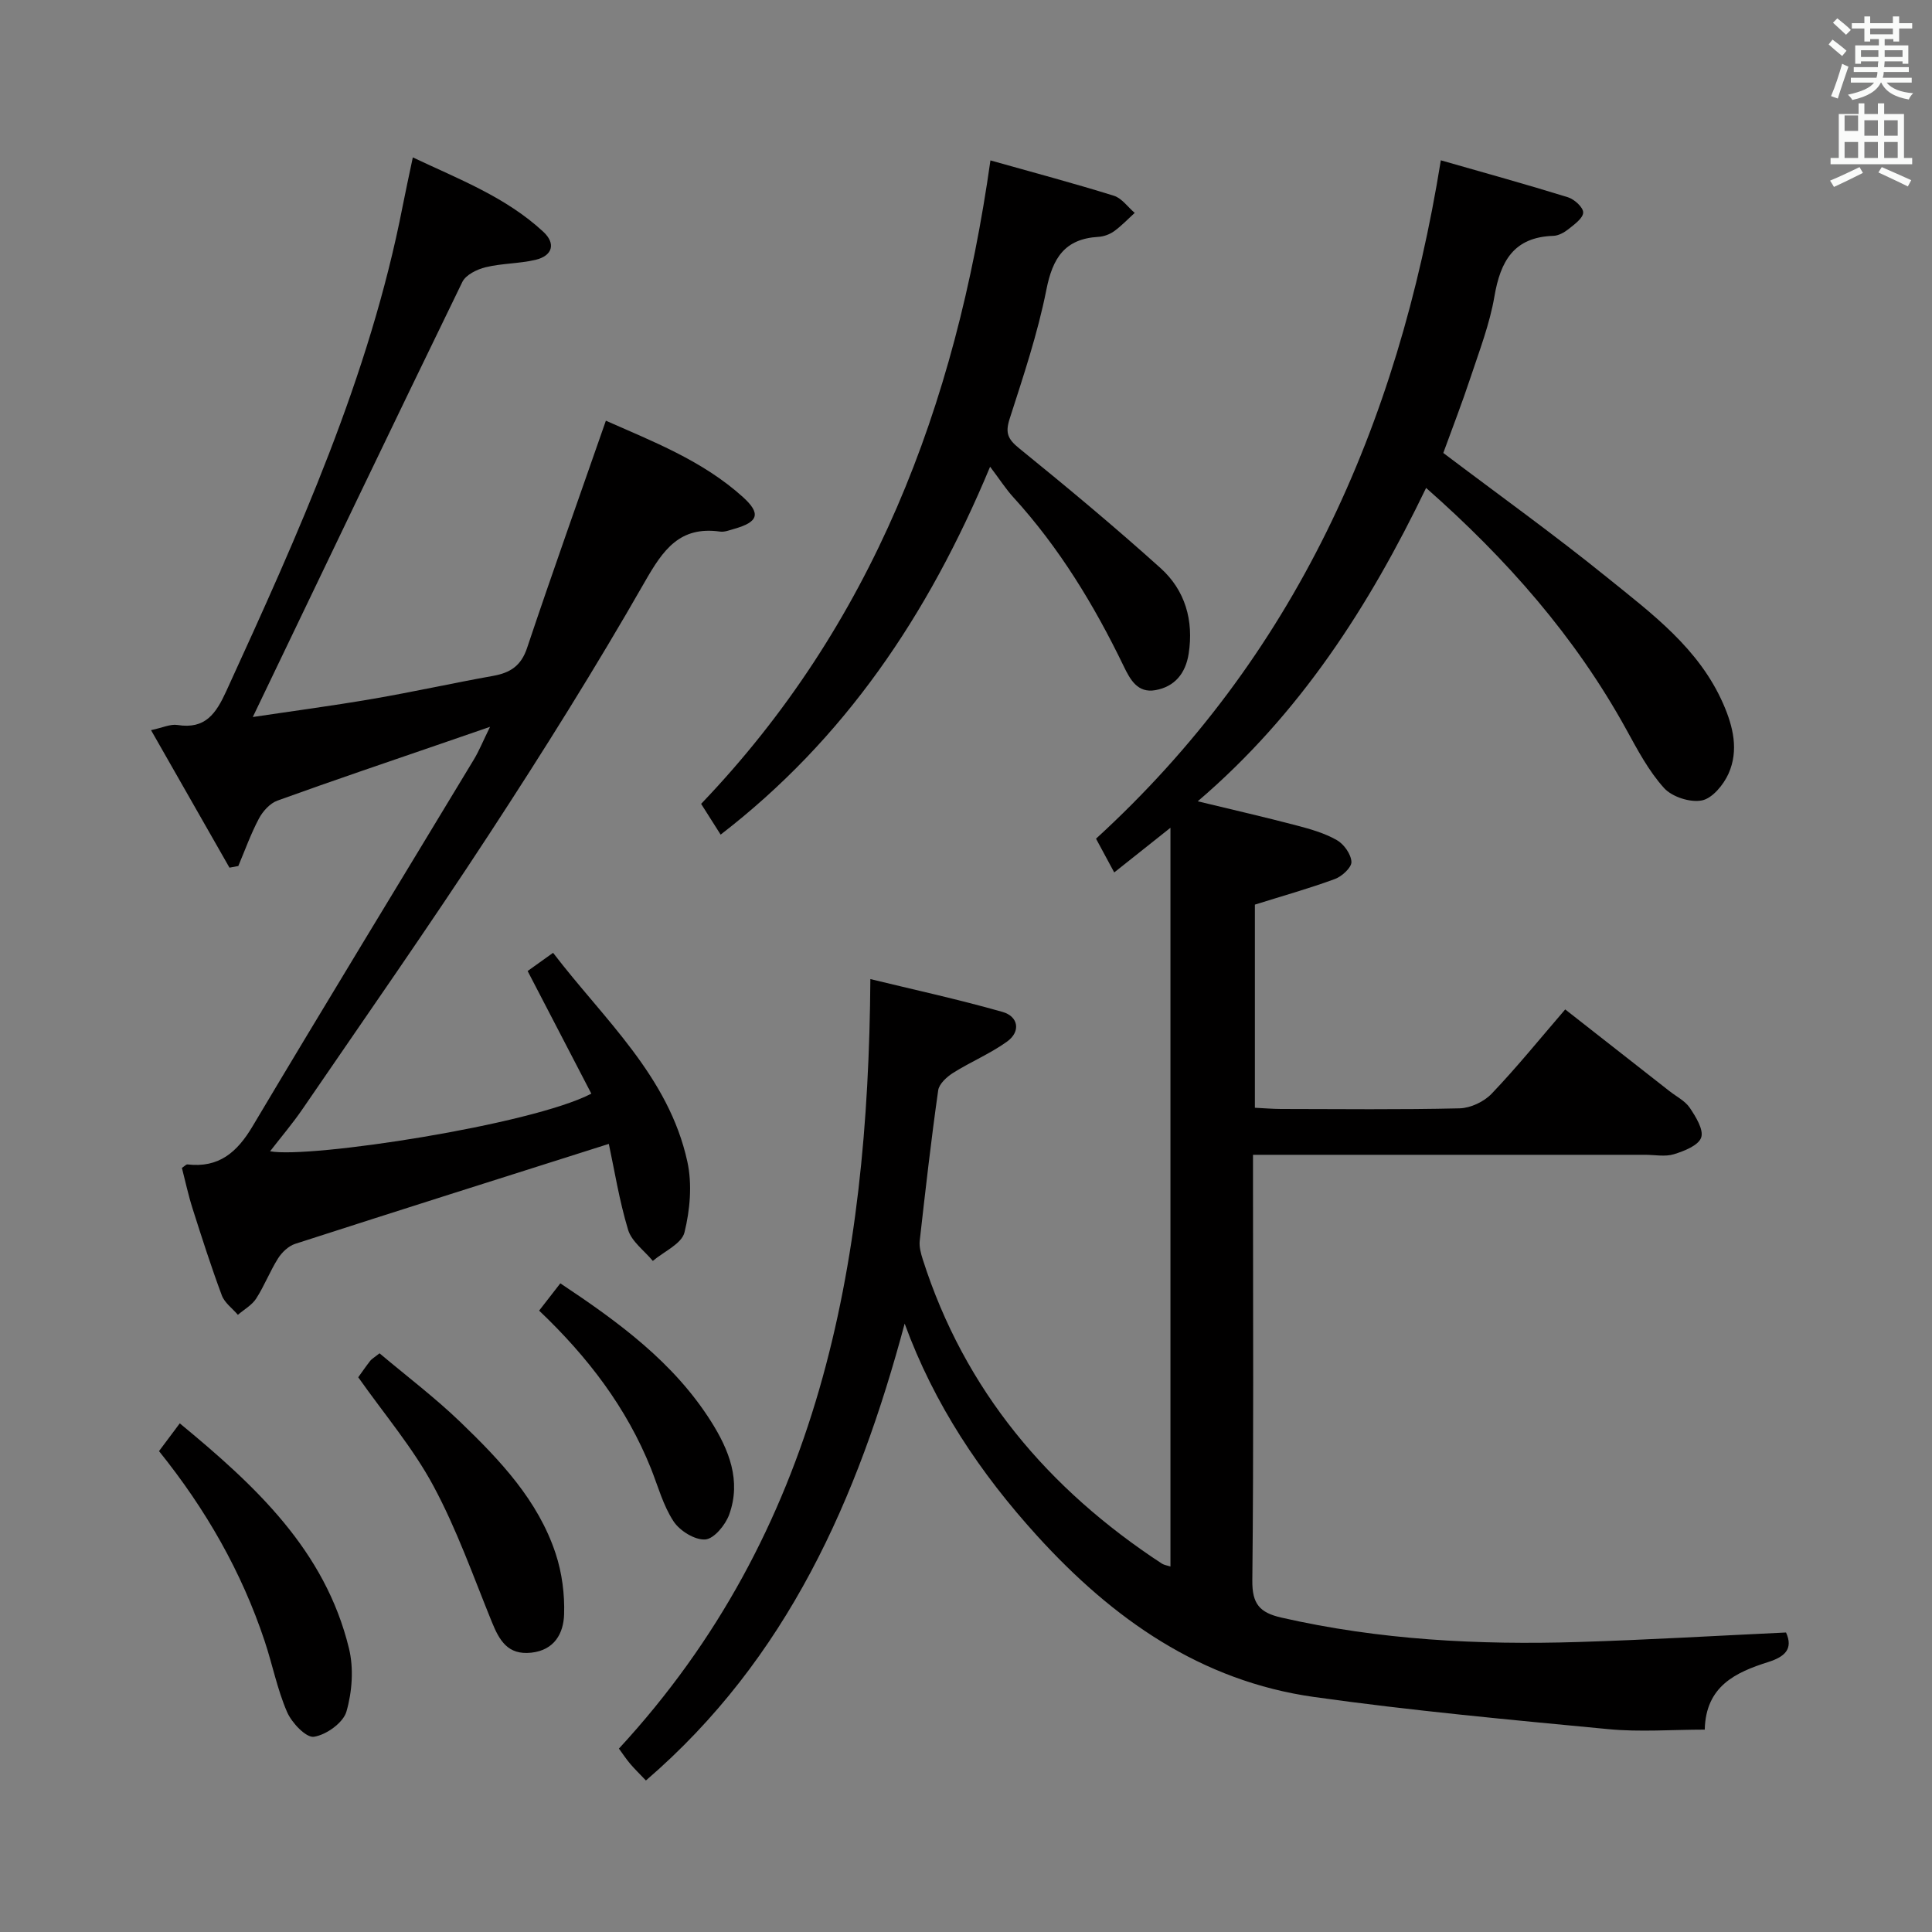 <svg enable-background="new 0 0 400 400" viewBox="0 0 400 400" xmlns="http://www.w3.org/2000/svg"><rect x="0" y="0" width="400" height="400" fill="#808080" stroke="none"/><path d="m378.6 9.2.8-1c.9.7 1.9 1.4 2.9 2.3l-.9 1.1c-1.1-.9-2-1.7-2.8-2.4zm.5 10.7c.9-2.1 1.6-4.3 2.3-6.7.4.2.8.4 1.3.6-.7 2.1-1.5 4.3-2.2 6.6zm.4-15.2.9-.9c1 .8 2 1.6 2.8 2.4l-1 1c-1-.9-1.9-1.8-2.7-2.5zm12.5-1.3h1.2v1.4h2.7v1.1h-2.7v2.7h-1.2v-.5h-1.8v1.3h4.9v3.8h-1.2v-.5h-3.7c0 .4-.1.9-.1 1.2h5.1v1h-5.2c0 .5-.1.9-.2 1.2h6v1h-5.2c1.1 1.3 2.9 2 5.5 2.2-.4.4-.7.8-.9 1.3-2.9-.5-4.8-1.6-5.7-3.5h-.1c-.8 1.7-2.7 2.9-5.9 3.6-.2-.4-.6-.8-.9-1.1 2.8-.6 4.6-1.4 5.4-2.5h-4.8v-1h5.3c.1-.3.2-.7.2-1.2h-4.9v-1h5c0-.4 0-.8.1-1.2h-3.6v.5h-1.2v-3.8h4.9v-1.3h-1.8v.5h-1.2v-2.7h-2.6v-1.1h2.6v-1.4h1.2v1.4h4.7v-1.4zm-6.7 8.4h3.6c0-.4 0-.9 0-1.4h-3.6zm1.9-4.7h4.7v-1.2h-4.7zm6.7 3.3h-3.7v1.4h3.7z" fill="#fafbfa"/><path d="m384.7 21.4h1.3v2.2h2.8v-2.2h1.3v2.2h4.1v9.1h1.7v1.3h-16.9v-1.3h1.7v-9.1h4.1v-2.2zm.3 13.2.7 1.2c-1.8.9-3.8 1.9-6 2.9-.2-.4-.5-.8-.8-1.3 2.4-1 4.4-2 6.1-2.8zm-3.1-7.5h2.8v-3.2h-2.8v4.2zm0 5.6h2.8v-3.3h-2.8zm4.1-4.6h2.8v-3.2h-2.8zm0 4.6h2.8v-3.3h-2.8zm3.6 1.9c2.1.9 4.1 1.8 6.1 2.7l-.7 1.3c-2.2-1.1-4.2-2-6.1-2.9zm3.3-9.7h-2.8v3.2h2.8zm-2.8 7.8h2.8v-3.3h-2.8z" fill="#fafbfa"/><g fill="#010000"><path d="m242.33 324.33c0-50.79 0-101.34 0-152.95-4.32 3.43-7.76 6.17-11.64 9.25-1.34-2.48-2.48-4.61-3.77-6.99 41.06-37.56 62.48-85.19 71.39-140.45 9 2.58 17.7 4.98 26.31 7.65 1.33.41 3.18 2.09 3.16 3.16-.02 1.17-1.81 2.45-3.03 3.43-.88.7-2.08 1.37-3.15 1.4-8.2.26-10.95 5.26-12.2 12.56-.97 5.68-3.09 11.18-4.92 16.7-1.77 5.35-3.81 10.6-5.66 15.69 11.46 8.66 22.94 16.89 33.9 25.76 9.26 7.49 19.03 14.69 24.06 26.19 2.07 4.73 3.23 9.63 1.1 14.43-1.03 2.31-3.35 5.13-5.52 5.56-2.42.48-6.18-.73-7.84-2.57-3.18-3.52-5.49-7.9-7.81-12.12-10.56-19.18-24.75-35.3-41.45-50.01-11.82 24.51-26.1 46.78-47.28 64.88 7.38 1.79 13.93 3.28 20.42 4.99 2.87.75 5.82 1.59 8.37 3.04 1.47.83 2.95 2.91 3.03 4.51.06 1.15-1.95 3-3.4 3.54-5.26 1.94-10.68 3.46-16.59 5.31v42.06c1.84.09 3.61.24 5.38.25 12.33.02 24.67.16 36.99-.13 2.28-.05 5.07-1.37 6.66-3.04 5.16-5.4 9.87-11.23 15.22-17.44 7.29 5.71 14.43 11.31 21.58 16.91 1.44 1.13 3.24 2.02 4.22 3.47 1.24 1.85 2.91 4.54 2.35 6.15-.57 1.64-3.51 2.79-5.64 3.45-1.83.56-3.96.12-5.96.12-25 0-49.99 0-74.99 0-1.82 0-3.64 0-6.2 0v6.14c0 27.33.15 54.66-.14 81.99-.05 4.84 1.5 6.65 5.99 7.68 20.27 4.63 40.82 5.7 61.5 5.06 14.27-.44 28.53-1.29 43.01-1.97 1.54 3.41-.26 5.03-3.67 6.11-6.76 2.14-12.95 4.98-13.16 14-6.76 0-13.42.53-19.97-.1-20.32-1.94-40.66-3.81-60.87-6.65-23.48-3.3-41.72-16.14-57.39-33.38-11.77-12.96-21.29-27.18-27.42-43.93-9.7 36.2-24.27 69.38-53.57 94.59-1.28-1.35-2.34-2.37-3.28-3.48-.85-1.01-1.58-2.13-2.31-3.12 41.53-44.99 51.63-99.95 52.06-159.32 8.65 2.11 18.09 4.16 27.37 6.8 3.25.92 3.84 4.04.93 6.14-3.47 2.5-7.52 4.18-11.16 6.47-1.31.83-2.91 2.28-3.1 3.63-1.47 10.35-2.65 20.74-3.82 31.13-.14 1.24.23 2.61.62 3.84 8.67 27.16 25.95 47.57 49.53 63.02.5.3 1.17.39 1.76.59z"/><path d="m126.05 236.83c-22.37 7.1-43.68 13.83-64.95 20.7-1.38.45-2.74 1.75-3.54 3.02-1.68 2.66-2.82 5.66-4.52 8.3-.88 1.37-2.5 2.26-3.79 3.37-1.14-1.34-2.76-2.49-3.33-4.04-2.2-5.9-4.12-11.9-6.03-17.9-.9-2.82-1.52-5.73-2.23-8.48.61-.4.9-.75 1.14-.72 6.5.76 10.28-2.49 13.49-7.89 15.12-25.41 30.55-50.65 45.83-75.96 1.08-1.79 1.87-3.77 3.34-6.75-3.63 1.25-6.21 2.14-8.79 3.03-11.76 4.05-23.54 8.02-35.24 12.25-1.54.56-3.02 2.2-3.82 3.71-1.67 3.14-2.88 6.54-4.27 9.83-.61.11-1.22.23-1.83.34-5.29-9.27-10.58-18.55-16.24-28.47 2.38-.5 4-1.3 5.47-1.07 5.79.93 7.98-2.37 10.12-7.03 14.87-32.5 29.62-65.02 36.51-100.41.6-3.08 1.28-6.15 2.1-10.07 9.53 4.51 19.26 8.2 27.02 15.4 2.64 2.45 1.91 4.97-1.63 5.81-3.37.79-6.95.71-10.32 1.53-1.78.43-4.1 1.57-4.82 3.05-14.52 29.84-28.84 59.77-43.38 90.07 7.73-1.16 16.29-2.29 24.79-3.75 8.34-1.43 16.6-3.27 24.93-4.76 3.56-.63 5.83-2.07 7.07-5.8 5.21-15.56 10.73-31.02 16.31-47.04 9.59 4.26 19.96 8.22 28.34 15.78 3.84 3.46 3.23 5.21-1.79 6.62-.95.27-1.98.69-2.91.56-8.35-1.17-11.78 3.75-15.57 10.38-10.14 17.74-21.01 35.09-32.19 52.2-12.55 19.22-25.72 38.03-38.68 56.97-2.06 3.01-4.45 5.81-6.72 8.75 8.14 1.54 54.08-5.45 66.51-11.93-4.31-8.29-8.62-16.58-13.19-25.39 1.28-.92 2.96-2.12 5.27-3.77 10.58 13.84 23.93 25.53 27.8 43.24 1.02 4.66.56 9.98-.6 14.66-.59 2.36-4.27 3.95-6.55 5.89-1.76-2.13-4.38-4-5.12-6.44-1.85-6.13-2.85-12.5-3.99-17.79z"/><path d="m205.06 33.21c9.05 2.55 17.36 4.76 25.56 7.32 1.64.51 2.88 2.33 4.31 3.55-1.41 1.28-2.74 2.69-4.28 3.8-.91.65-2.14 1.1-3.26 1.16-6.96.41-9.46 4.39-10.75 10.95-1.8 9.07-4.78 17.93-7.62 26.77-.93 2.91-.33 4.18 2 6.07 9.93 8.05 19.77 16.25 29.27 24.8 5.09 4.59 6.88 10.83 5.81 17.72-.63 4.04-2.87 6.83-6.9 7.54-3.68.65-5.21-2.19-6.56-4.98-6.11-12.64-13.34-24.54-22.85-34.97-1.55-1.7-2.8-3.67-4.8-6.31-12.88 30.94-30.27 56.49-55.79 76.17-1.21-1.91-2.54-4.01-4.04-6.37 35.43-37.02 52.7-82.29 59.9-133.22z"/><path d="m74.17 285.15c.73-1.02 1.58-2.25 2.49-3.42.29-.37.74-.61 1.92-1.54 5.55 4.68 11.49 9.17 16.81 14.3 8.14 7.85 16 16.11 19.65 27.16 1.32 3.99 1.89 8.43 1.75 12.62-.13 3.9-1.99 7.37-6.79 7.9-4.86.53-6.61-2.53-8.16-6.34-3.86-9.49-7.28-19.23-12.12-28.21-4.2-7.82-10.09-14.73-15.55-22.47z"/><path d="m32.92 300.44c1.47-1.96 2.75-3.67 4.3-5.75 15.63 12.9 30.08 26.25 35.03 46.59 1.01 4.13.66 9-.53 13.1-.67 2.31-4.19 4.82-6.73 5.2-1.62.24-4.6-2.9-5.56-5.14-2.03-4.68-3.01-9.8-4.64-14.68-4.77-14.33-12.15-27.25-21.87-39.32z"/><path d="m111.62 271.35c1.63-2.09 2.92-3.76 4.39-5.65 12.09 8.04 23.45 16.34 31.19 28.57 3.73 5.9 6.31 12.29 3.77 19.31-.78 2.15-3.14 5.02-4.95 5.15-2.15.15-5.27-1.78-6.56-3.74-2.15-3.26-3.21-7.24-4.68-10.94-5.04-12.57-13.04-23.08-23.16-32.7z"/></g></svg>